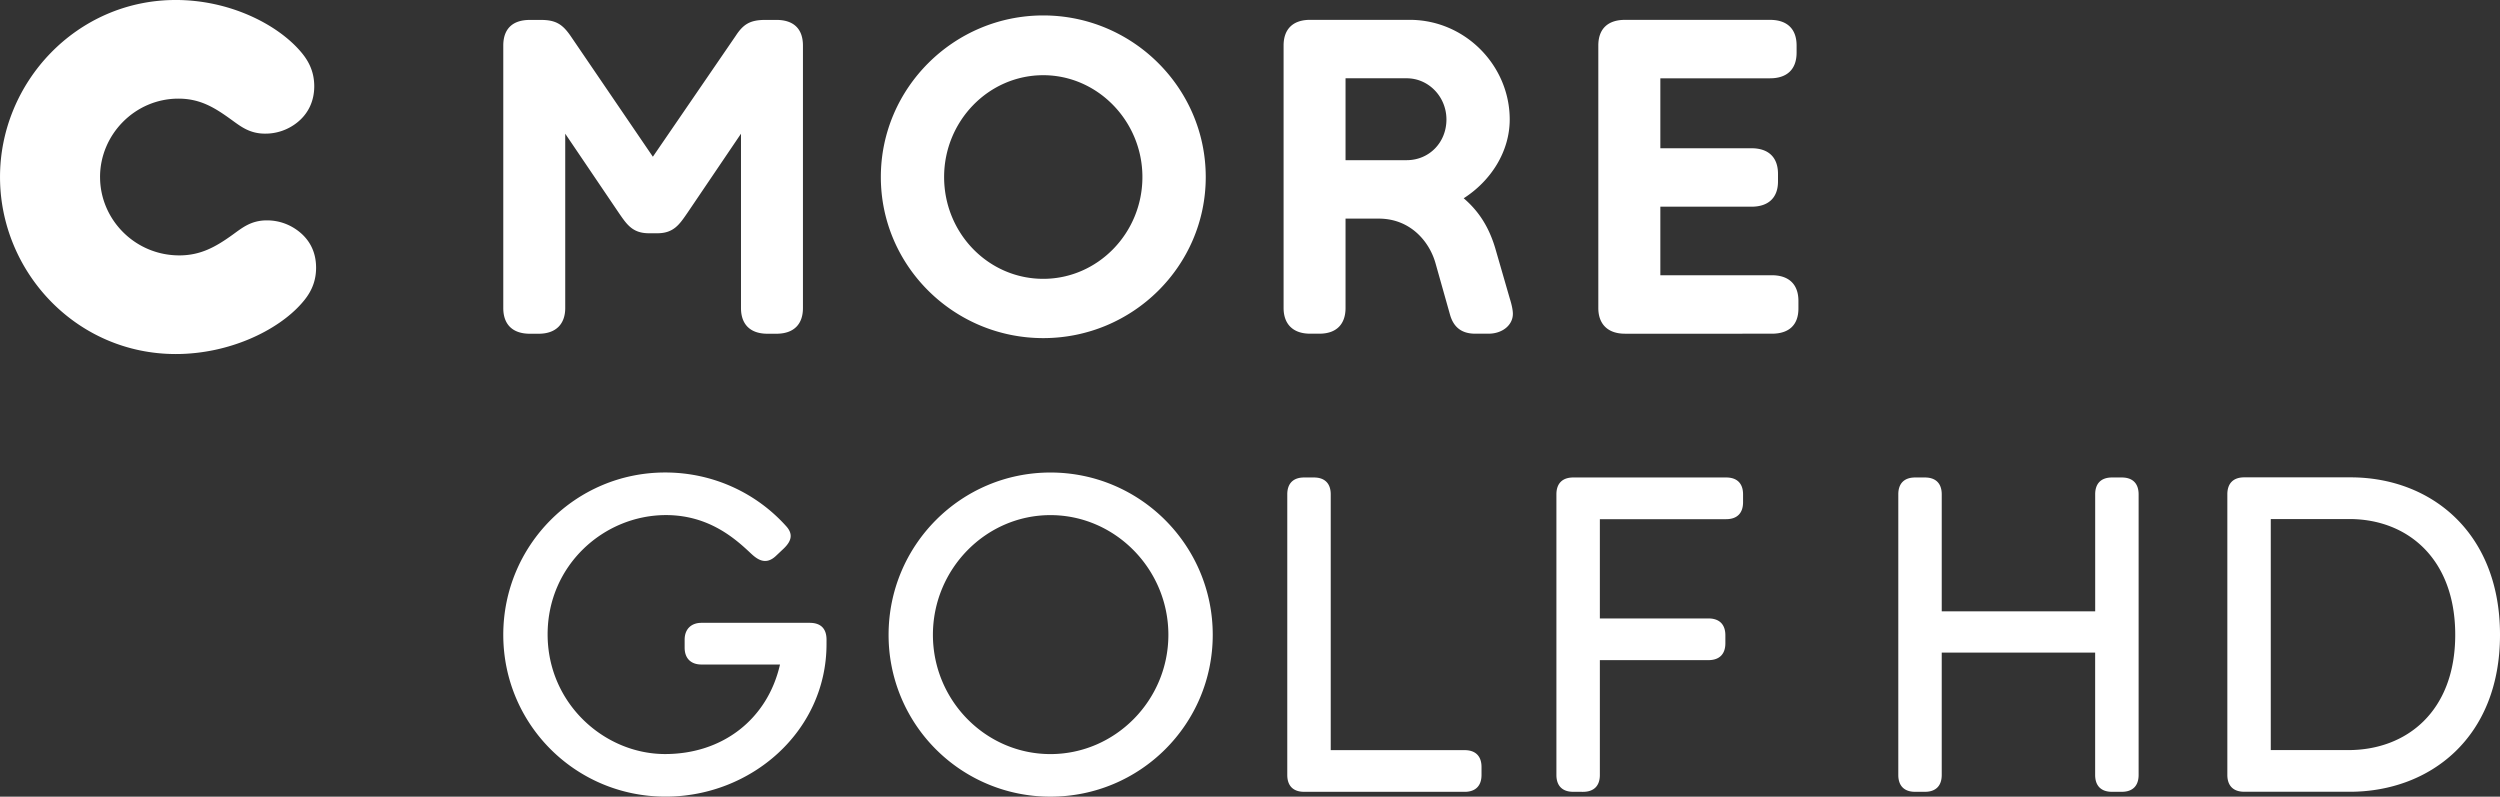 <svg width="600" height="191.2" viewBox="0 0 158.75 50.588" xmlns="http://www.w3.org/2000/svg">
    <rect x="0" y="0" width="158.75" height="50.588" fill="#333333" stroke="none"/>
    <g fill="#fff">
        <path d="M6.354 11.24c0 2.7 2.219 4.977 5.03 4.977 1.323 0 2.277-.508 3.404-1.324.588-.423 1.15-.9 2.16-.9.847 0 1.52.312 1.997.678.73.561 1.127 1.345 1.127 2.33 0 1.042-.45 1.742-.931 2.277-1.488 1.688-4.554 3.203-7.98 3.203-6.326 0-11.16-5.226-11.16-11.241S4.865-.001 11.16-.001c3.4 0 6.38 1.515 7.869 3.203.476.535.926 1.234.926 2.277 0 .953-.392 1.769-1.122 2.33a3.226 3.226 0 0 1-1.996.677c-1.012 0-1.573-.476-2.166-.9-1.011-.73-1.938-1.323-3.341-1.323-2.758 0-4.977 2.277-4.977 4.977M83.192 1.26c-1.096 0-1.684.592-1.684 1.63v16.668c0 1.012.588 1.631 1.684 1.631h.593c1.096 0 1.657-.62 1.657-1.63v-5.677h2.107c1.996 0 3.204 1.435 3.6 2.812l.927 3.288c.223.788.73 1.207 1.6 1.207h.846c.869 0 1.546-.535 1.546-1.265 0-.196-.058-.535-.2-.98l-.927-3.208c-.392-1.292-1.011-2.304-1.996-3.146 1.715-1.096 2.922-2.953 2.922-5.003 0-3.43-2.837-6.327-6.348-6.327zm2.25 3.711h3.88c1.404 0 2.527 1.181 2.527 2.616 0 1.461-1.096 2.584-2.526 2.584h-3.881zM66.247.98c-5.676 0-10.314 4.611-10.314 10.26 0 5.65 4.638 10.23 10.314 10.23 5.68 0 10.318-4.58 10.318-10.23S71.927.98 66.247.98zm0 3.795c3.457 0 6.296 2.923 6.296 6.465 0 3.569-2.839 6.465-6.296 6.465-3.484 0-6.296-2.896-6.296-6.465 0-3.542 2.812-6.465 6.296-6.465zM103.182 21.19c-1.096 0-1.689-.62-1.689-1.63V2.891c0-1.096.646-1.63 1.689-1.63h9.218c1.038 0 1.684.534 1.684 1.63v.45c0 1.096-.646 1.631-1.684 1.631h-6.968v4.442h5.787c1.038 0 1.684.535 1.684 1.63v.477c0 1.07-.646 1.604-1.684 1.604h-5.787v4.353h7.08c1.069 0 1.688.566 1.688 1.63v.482c0 1.065-.62 1.6-1.689 1.6zM43.649 13.52c-.503.73-.869 1.292-1.911 1.292h-.53c-1.043 0-1.408-.561-1.912-1.292l-3.404-5.03v11.072c0 1.011-.588 1.63-1.684 1.63h-.561c-1.127 0-1.689-.619-1.689-1.63V2.895c0-1.038.562-1.63 1.689-1.63h.7c.957 0 1.376.284 1.884 1.015l5.226 7.672 5.257-7.672c.477-.73.9-1.016 1.885-1.016h.7c1.127 0 1.688.593 1.688 1.63v16.668c0 1.011-.561 1.63-1.689 1.63h-.561c-1.123 0-1.684-.619-1.684-1.63V8.49zM134.112 50.28c-.704 0-1.07-.392-1.07-1.07v-7.77H123.3v7.77c0 .678-.365 1.07-1.07 1.07h-.619c-.704 0-1.069-.392-1.069-1.07V31.39c0-.678.365-1.07 1.07-1.07h.619c.704 0 1.069.392 1.069 1.07v7.431h9.744V31.39c0-.678.365-1.07 1.069-1.07h.62c.703 0 1.069.392 1.069 1.07v17.82c0 .678-.366 1.07-1.07 1.07zM149.122 47.63c3.689 0 6.785-2.45 6.785-7.32 0-4.843-3.038-7.351-6.727-7.351h-4.986v14.67zm-6.616 2.646c-.704 0-1.07-.396-1.07-1.069v-17.82c0-.678.366-1.075 1.07-1.075h6.759c5.065 0 9.485 3.467 9.485 9.998 0 6.559-4.473 9.967-9.543 9.967zM52.484 40.9c0 5.52-4.758 9.686-10.221 9.686-5.716 0-10.305-4.59-10.305-10.278 0-5.685 4.589-10.305 10.279-10.305 3.07 0 5.8 1.323 7.659 3.381.476.504.392.954-.143 1.462l-.477.45c-.65.62-1.185.227-1.577-.138-.931-.873-2.62-2.45-5.409-2.45-3.938 0-7.516 3.18-7.516 7.573 0 4.393 3.605 7.601 7.463 7.601 3.658 0 6.505-2.223 7.293-5.685h-4.985c-.677 0-1.07-.396-1.07-1.069v-.508c0-.677.424-1.07 1.07-1.07h6.87c.73 0 1.07.393 1.07 1.07zM74.192 40.31c0-4.166-3.377-7.6-7.49-7.6-4.112 0-7.462 3.434-7.462 7.6 0 4.166 3.35 7.574 7.463 7.574 4.112 0 7.489-3.408 7.489-7.574m-7.49 10.278A10.262 10.262 0 0 1 56.425 40.31c0-5.685 4.589-10.305 10.279-10.305 5.69 0 10.305 4.62 10.305 10.305 0 5.69-4.616 10.278-10.305 10.278M82.812 50.28c-.704 0-1.07-.392-1.07-1.07V31.39c0-.678.366-1.07 1.07-1.07h.62c.703 0 1.069.392 1.069 1.07v16.244h8.505c.673 0 1.07.365 1.07 1.069v.508c0 .704-.397 1.07-1.07 1.07zM99.902 50.28c-.704 0-1.07-.392-1.07-1.07V31.39c0-.704.393-1.07 1.07-1.07h9.713c.677 0 1.069.366 1.069 1.07v.503c0 .704-.392 1.074-1.07 1.074h-8.023v6.304h6.897c.677 0 1.073.365 1.073 1.07v.507c0 .704-.396 1.07-1.074 1.07h-6.896v7.293c0 .677-.366 1.07-1.07 1.07z"/>
    </g>
</svg>
